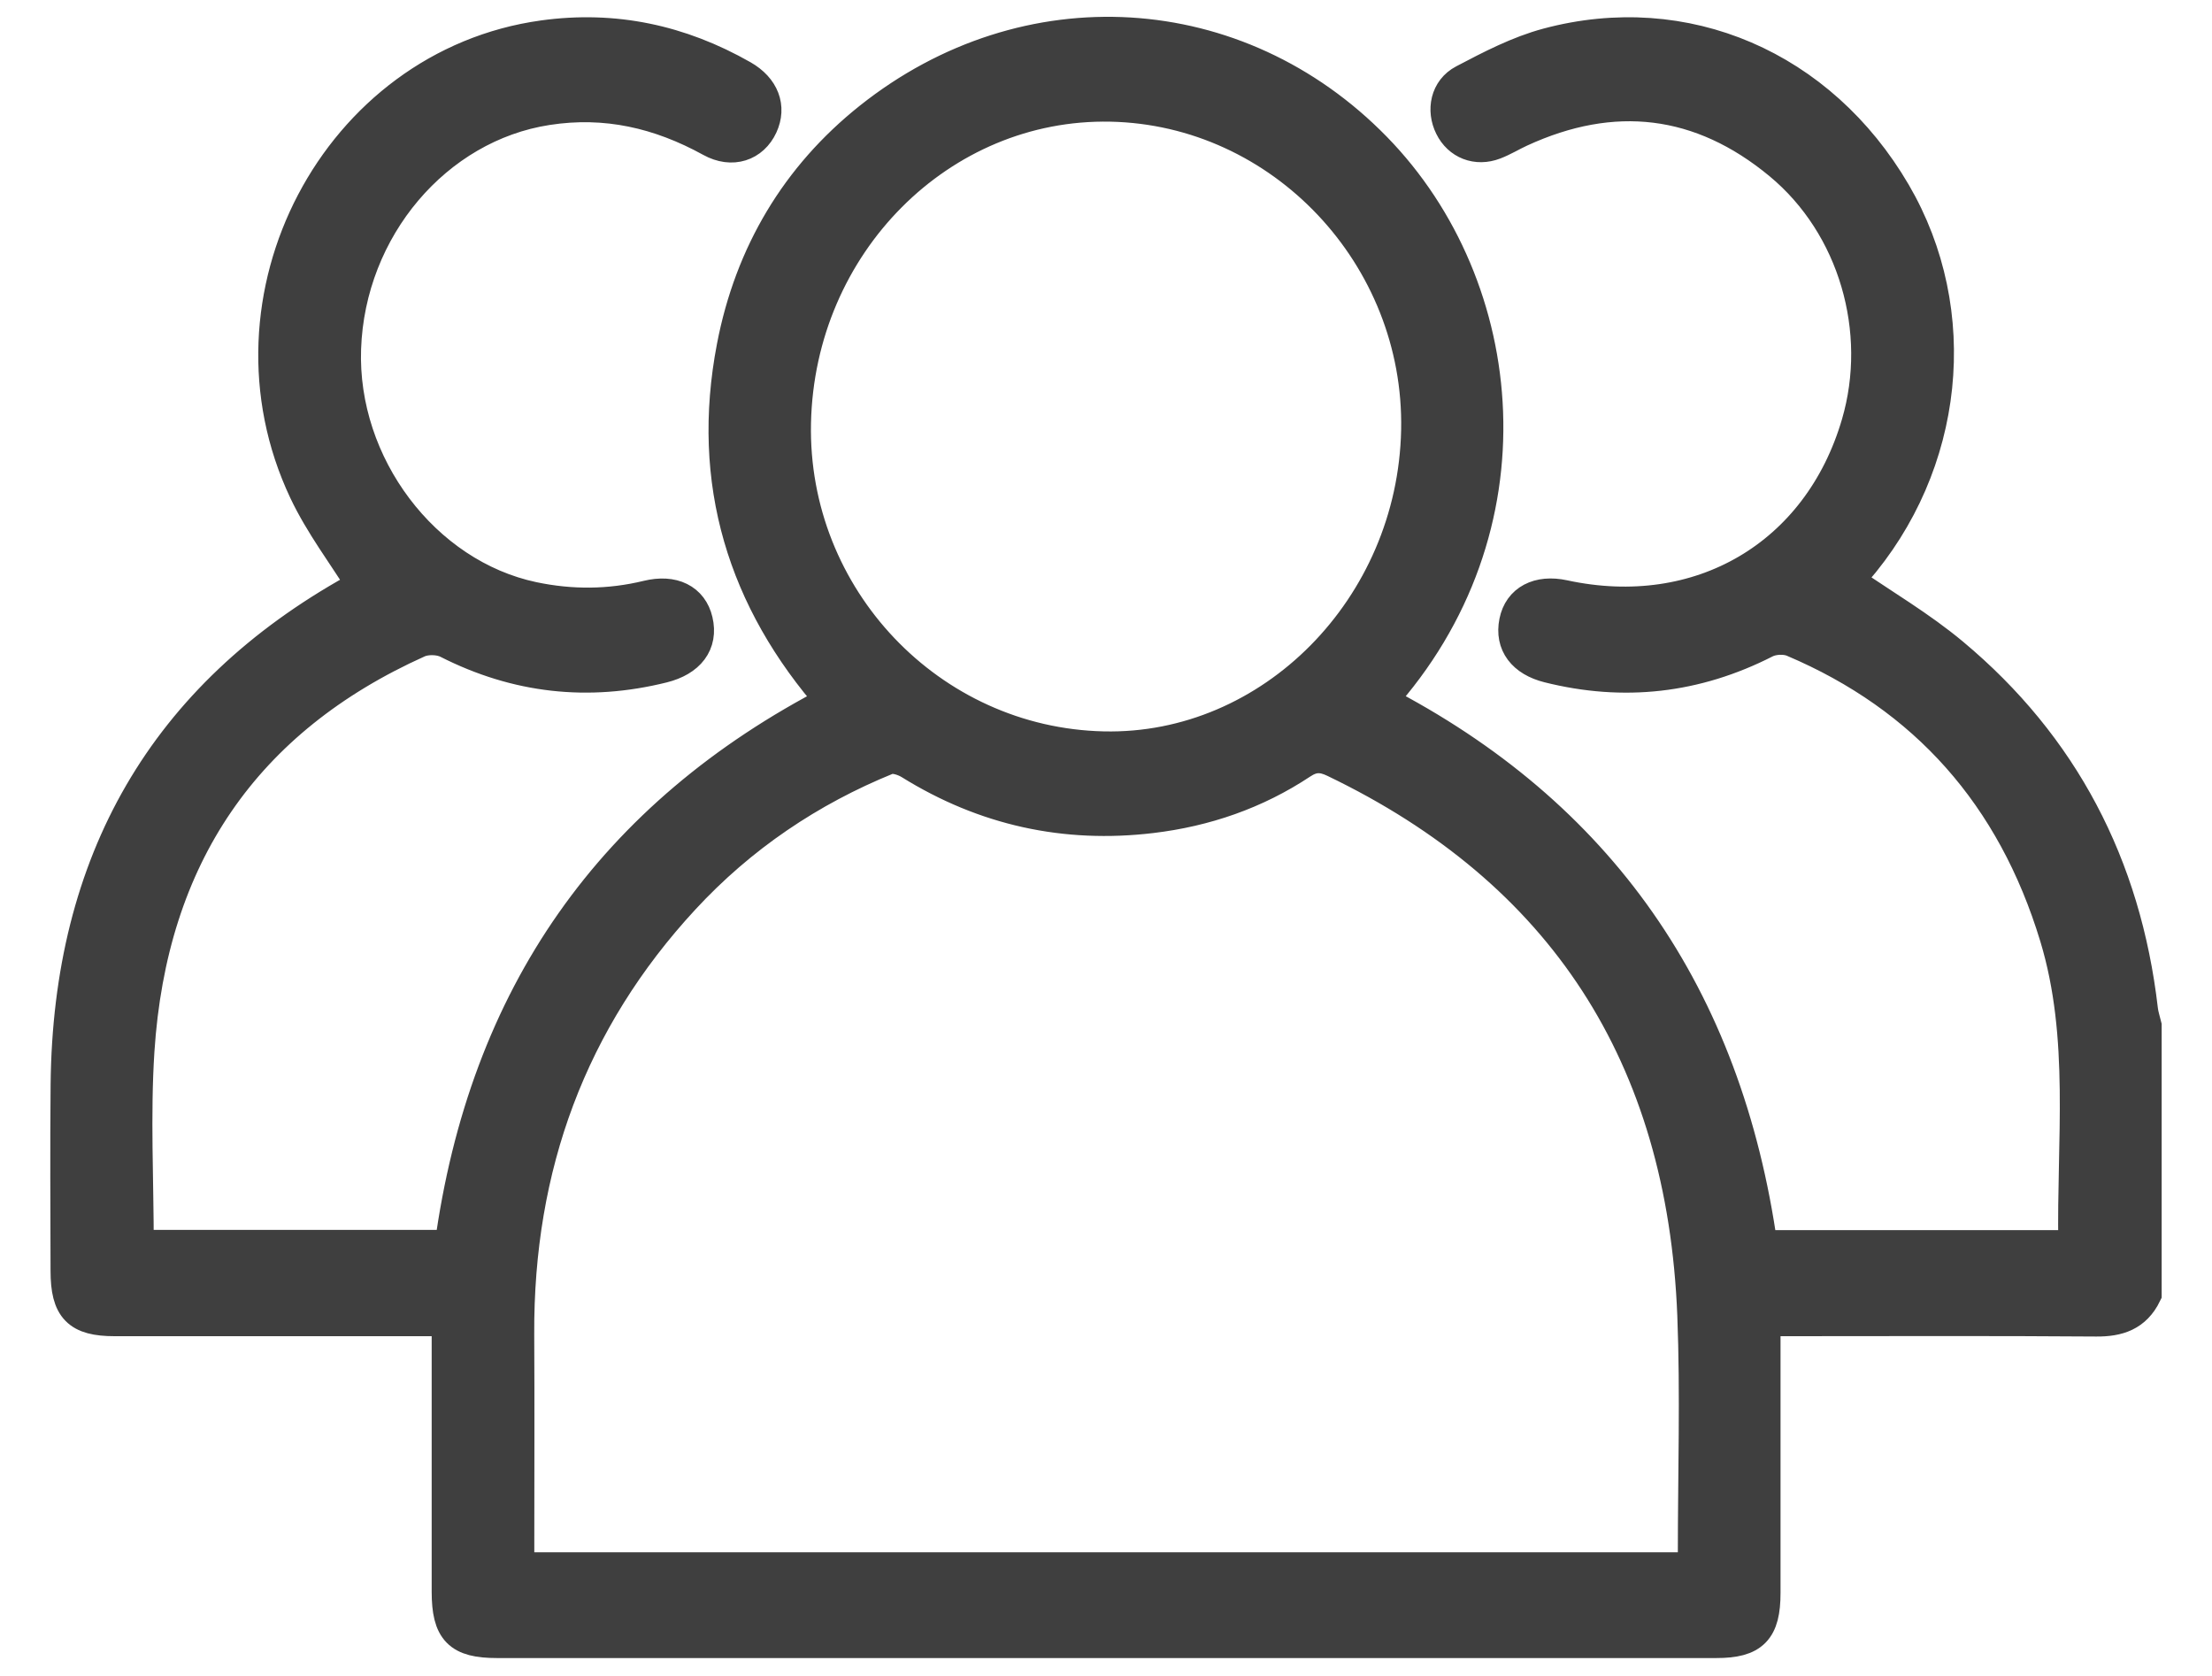 <svg width="33" height="25" viewBox="0 0 33 25" fill="none" xmlns="http://www.w3.org/2000/svg">
<path d="M31.999 19.3C31.848 19.609 31.599 19.689 31.276 19.687C29.743 19.675 28.209 19.682 26.676 19.682H26.313C26.313 19.822 26.313 19.933 26.313 20.045C26.313 21.283 26.314 22.522 26.313 23.761C26.313 24.312 26.144 24.483 25.605 24.483C19.541 24.483 13.477 24.483 7.414 24.483C6.853 24.483 6.691 24.317 6.69 23.744C6.689 22.516 6.69 21.288 6.69 20.059C6.69 19.947 6.69 19.835 6.69 19.682C6.556 19.682 6.449 19.682 6.342 19.682C4.798 19.682 3.254 19.682 1.711 19.682C1.17 19.682 1.005 19.512 1.004 18.958C1.002 18.032 0.996 17.105 1.005 16.178C1.038 12.856 2.456 10.389 5.299 8.808C5.352 8.779 5.405 8.748 5.426 8.736C5.132 8.264 4.792 7.819 4.557 7.321C3.2 4.449 5.03 0.979 8.102 0.553C9.162 0.406 10.147 0.618 11.075 1.147C11.38 1.322 11.482 1.598 11.355 1.873C11.224 2.156 10.924 2.264 10.611 2.091C9.839 1.666 9.038 1.481 8.162 1.617C6.5 1.873 5.2 3.4 5.137 5.199C5.076 6.938 6.318 8.584 7.951 8.929C8.522 9.049 9.091 9.046 9.66 8.908C10.04 8.815 10.314 8.955 10.385 9.262C10.463 9.594 10.275 9.84 9.886 9.937C8.775 10.213 7.71 10.096 6.681 9.573C6.559 9.511 6.362 9.506 6.236 9.562C3.646 10.726 2.242 12.773 2.054 15.676C1.992 16.638 2.044 17.608 2.044 18.596H6.732C7.241 14.854 9.143 12.159 12.43 10.462C11.1 8.95 10.555 7.188 10.942 5.175C11.208 3.79 11.896 2.637 12.983 1.772C15.315 -0.083 18.461 0.115 20.512 2.216C22.532 4.285 22.902 7.891 20.578 10.459C23.848 12.145 25.743 14.855 26.27 18.6H30.923C30.933 18.59 30.958 18.574 30.957 18.559C30.93 17.025 31.134 15.474 30.678 13.97C30.04 11.867 28.73 10.389 26.754 9.551C26.635 9.5 26.451 9.508 26.335 9.567C25.298 10.096 24.224 10.216 23.102 9.935C22.732 9.842 22.55 9.602 22.615 9.278C22.677 8.966 22.954 8.82 23.328 8.901C25.36 9.341 27.144 8.294 27.72 6.323C28.126 4.936 27.677 3.363 26.56 2.437C25.375 1.455 24.066 1.304 22.675 1.946C22.547 2.005 22.424 2.081 22.293 2.131C22.03 2.232 21.772 2.129 21.652 1.887C21.531 1.644 21.586 1.344 21.841 1.211C22.242 1 22.655 0.785 23.088 0.669C25.137 0.12 27.158 0.998 28.259 2.88C29.296 4.654 29.059 6.929 27.67 8.523C27.624 8.576 27.581 8.633 27.554 8.667C28.085 9.034 28.639 9.357 29.126 9.764C30.761 11.129 31.694 12.908 31.944 15.064C31.953 15.145 31.98 15.223 31.999 15.302V19.3H31.999ZM25.27 23.405C25.275 23.318 25.281 23.247 25.281 23.177C25.281 21.991 25.319 20.803 25.273 19.619C25.12 15.743 23.322 12.985 19.909 11.347C19.724 11.258 19.583 11.26 19.412 11.373C18.731 11.825 17.98 12.082 17.178 12.178C15.893 12.331 14.694 12.07 13.584 11.38C13.486 11.319 13.328 11.269 13.234 11.307C12.075 11.778 11.05 12.468 10.189 13.399C8.508 15.218 7.707 17.397 7.72 19.904C7.726 20.955 7.721 22.007 7.721 23.057V23.405H25.27ZM16.463 11.16C18.973 11.216 21.099 9.066 21.153 6.417C21.205 3.814 19.129 1.617 16.57 1.565C14.022 1.513 11.906 3.639 11.849 6.307C11.793 8.919 13.869 11.102 16.462 11.16H16.463Z" fill="#3F3F3F" stroke="#3F3F3F" stroke-width="0.5"/>
</svg>
